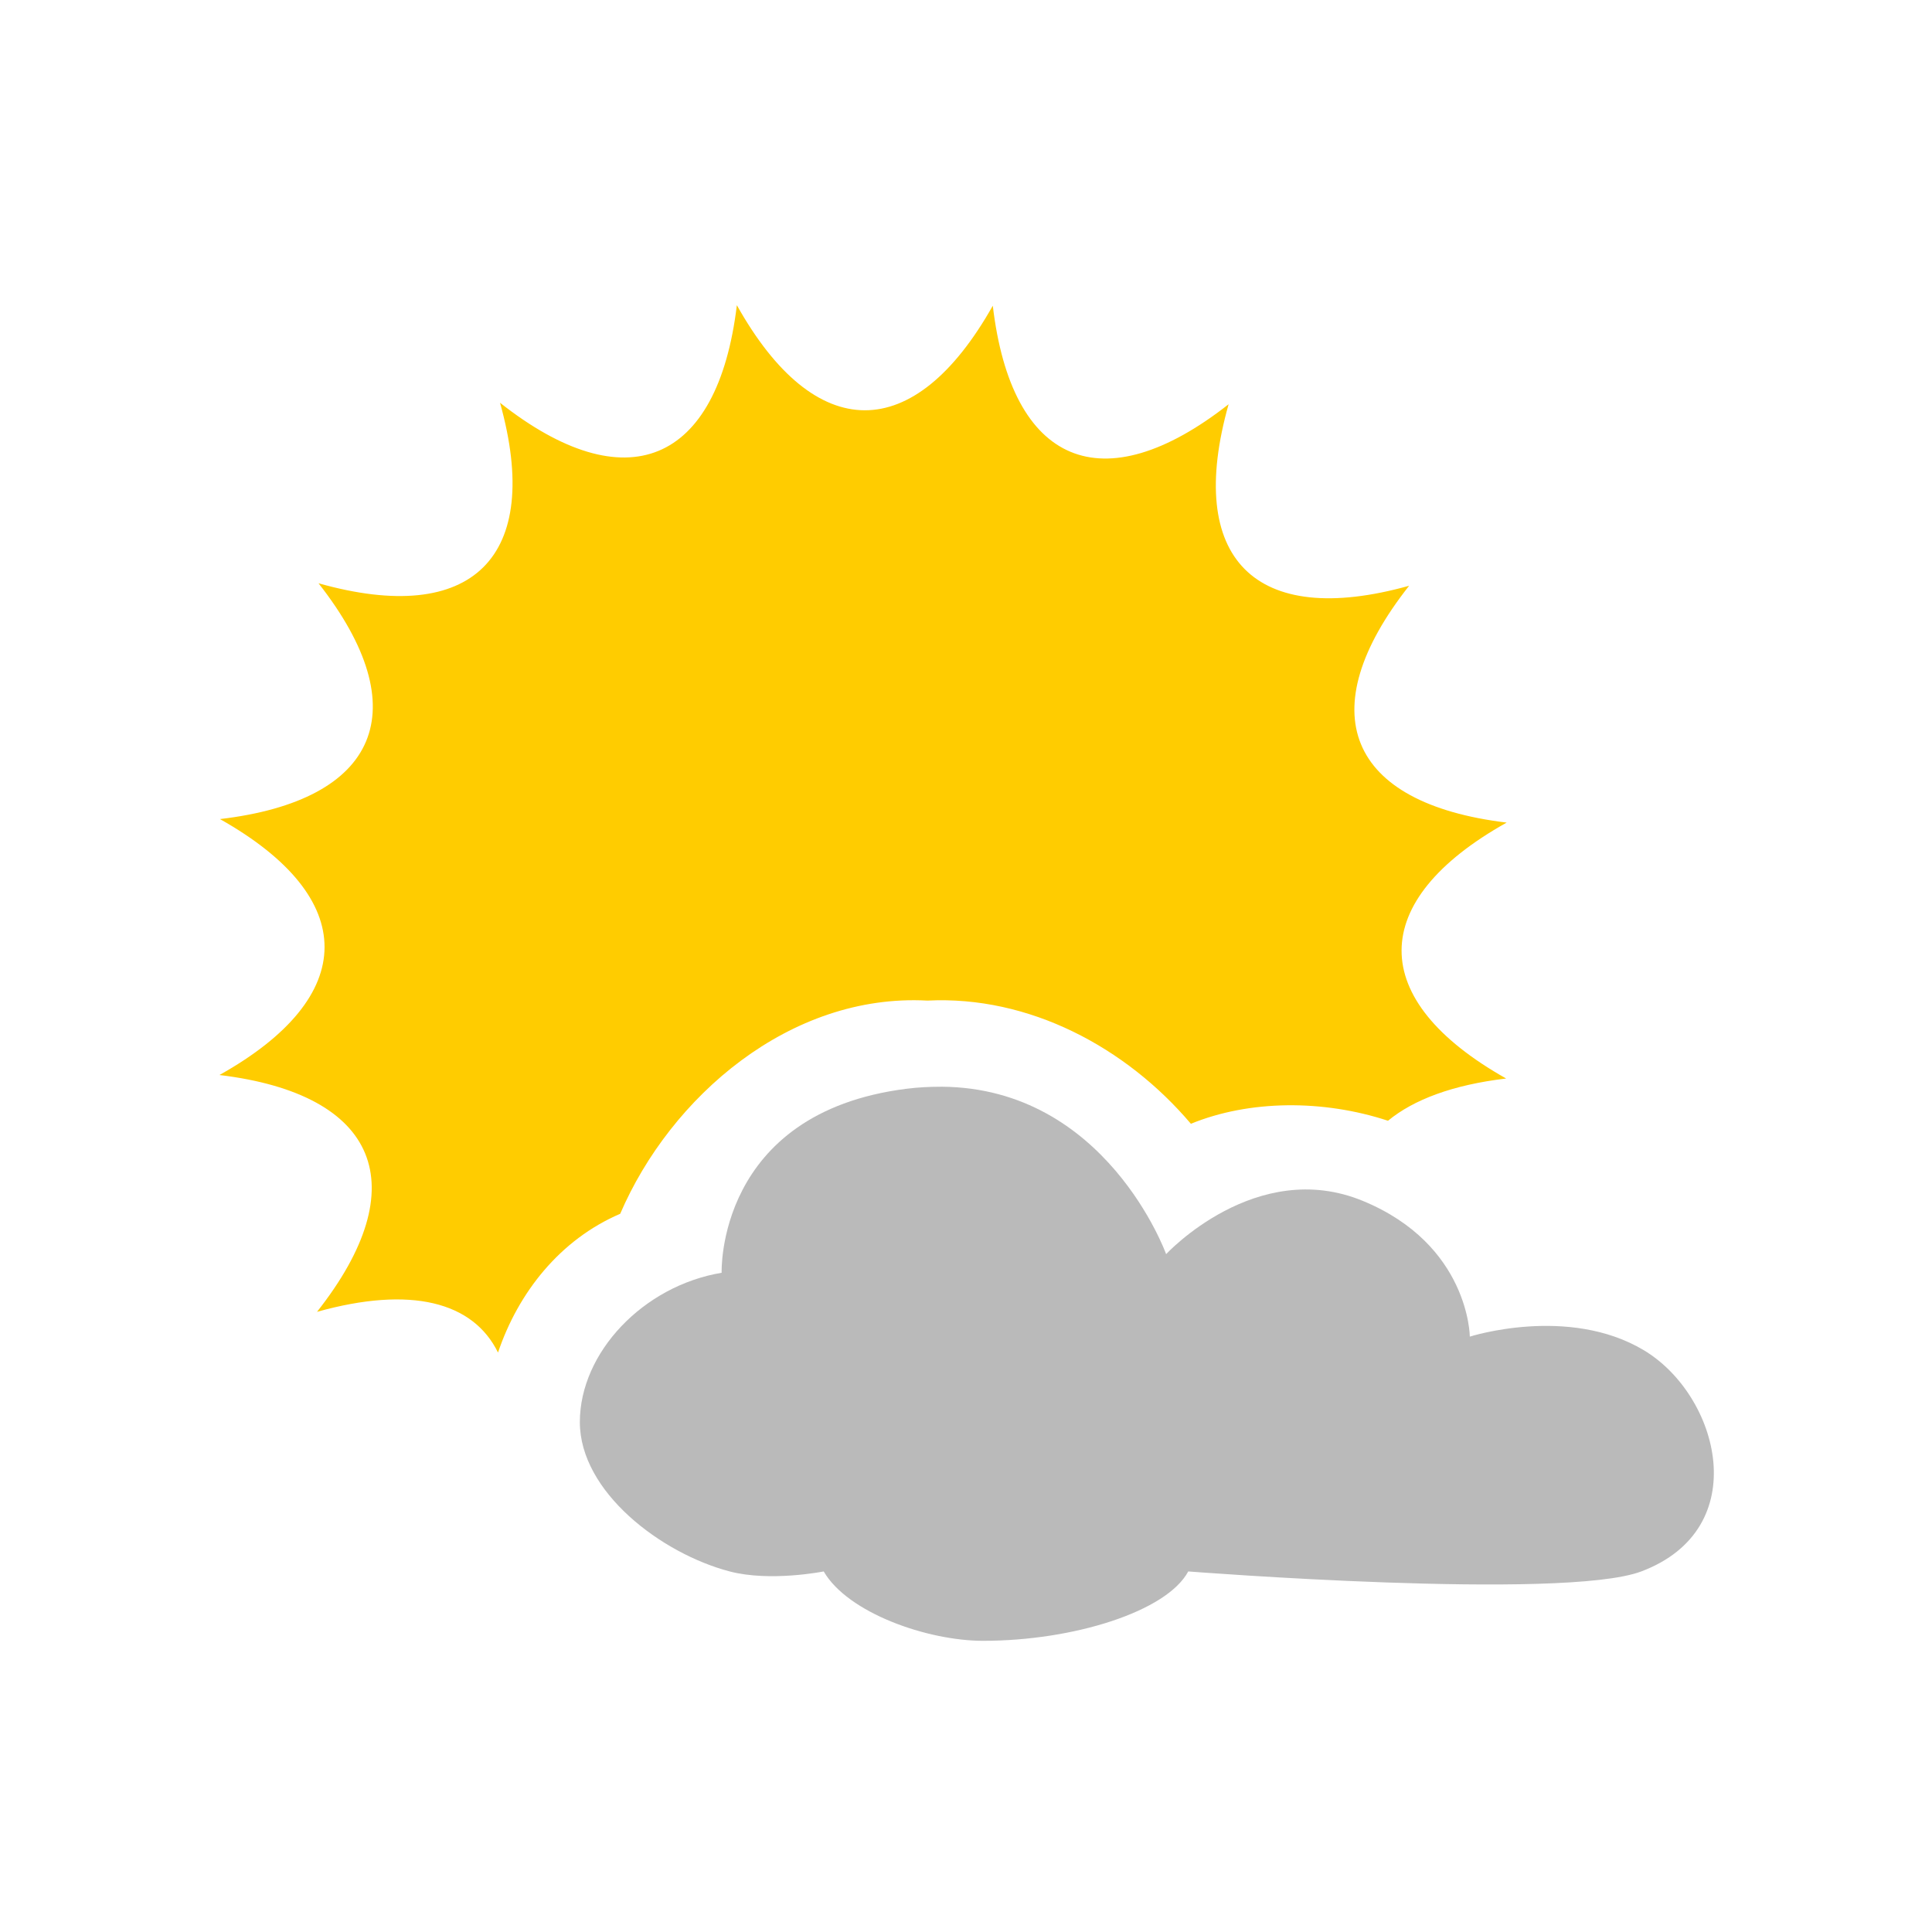 <svg height="128" width="128" xmlns="http://www.w3.org/2000/svg"><g transform="matrix(1.066 0 0 1.066 476.358 -668.362)"><path d="m-401.069 645.951c-1.195 9.898-6.903 12.228-14.719 6.062 2.684 9.602-1.701 13.925-11.281 11.219 6.154 7.844 3.761 13.49-6.125 14.656 8.688 4.892 8.656 11.045-.031 15.906 9.898 1.195 12.228 6.903 6.062 14.719 5.827-1.629 9.702-.627 11.25 2.531 1.26-3.736 3.856-7.022 7.594-8.625 3.128-7.278 10.559-13.711 19.094-13.25 6.323-.319 12.342 2.9 16.375 7.656 3.639-1.488 8.217-1.514 12.25-.188 1.59-1.312 4.029-2.234 7.344-2.625-8.688-4.892-8.656-11.045.031-15.906-9.899-1.195-12.228-6.903-6.062-14.719-9.602 2.684-13.924-1.701-11.219-11.281-7.845 6.154-13.49 3.761-14.656-6.125-4.892 8.687-11.045 8.656-15.906-.031z" fill="#fc0"/><path d="m-388.359 694.522c-.684 0-1.414.032-2.156.125-11.86 1.492-11.5 11.438-11.5 11.438-4.858.807-8.812 4.949-8.812 9.281 0 4.332 5.06 8.166 9.312 9.281 2.53.663 5.844 0 5.844 0 1.502 2.588 6.453 4.312 9.906 4.312 5.63 0 11.417-1.826 12.75-4.312 0 0 23.317 1.824 28.156 0 7.045-2.655 4.844-10.946.156-13.75-4.688-2.804-10.812-.844-10.812-.844s-.027-5.709-6.656-8.438c-6.629-2.728-12.219 3.312-12.219 3.312s-3.714-10.344-13.969-10.406z" fill="#bababa"/></g></svg>